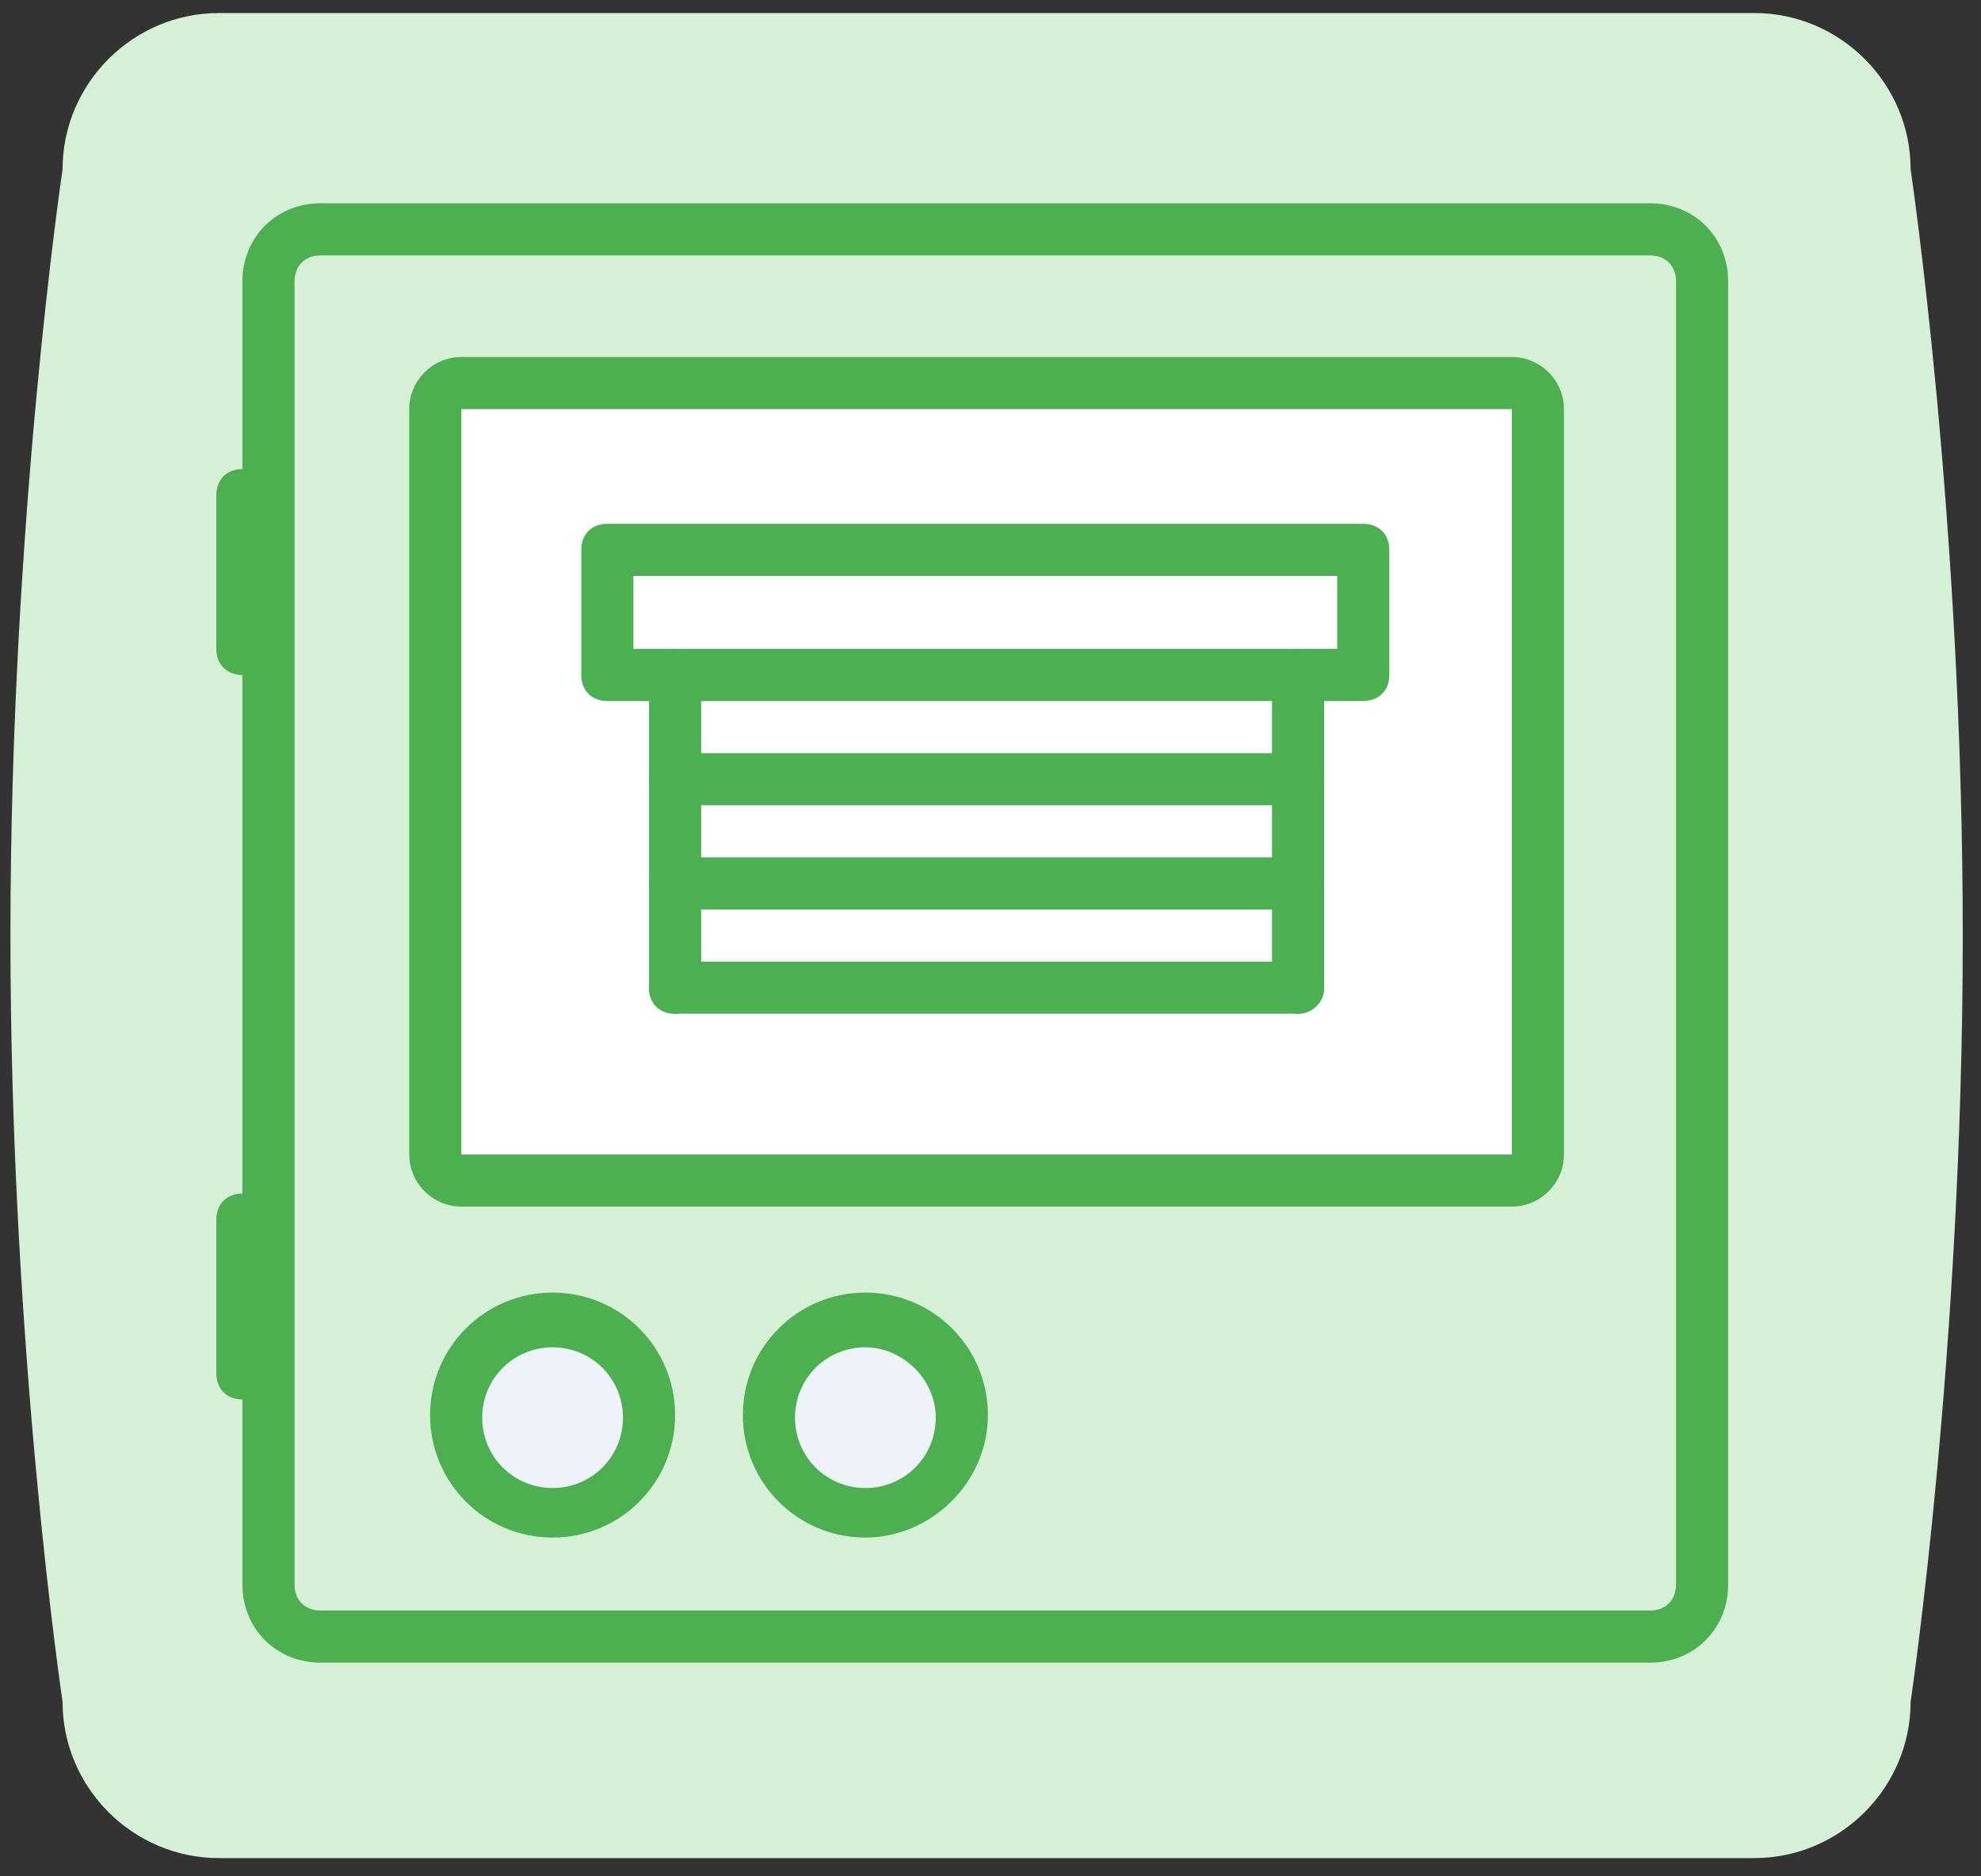 <?xml version="1.0" encoding="UTF-8" standalone="no"?>
<svg width="76px" height="72px" viewBox="0 0 76 72" version="1.1" xmlns="http://www.w3.org/2000/svg" xmlns:xlink="http://www.w3.org/1999/xlink">
    <rect x="0" y="0" width="76" height="72" fill="#333333" stroke="none"/>
    <!-- Generator: Sketch 39.1 (31720) - http://www.bohemiancoding.com/sketch -->
    <title>Group 2</title>
    <desc>Created with Sketch.</desc>
    <defs></defs>
    <g id="-" stroke="none" stroke-width="1" fill="none" fill-rule="evenodd">
        <g id="main_page_green" transform="translate(-678, -1608)">
            <g id="SERVICES" transform="translate(258, 1258)">
                <g id="Group-11" transform="translate(0, 110)">
                    <g id="Group-10-Copy-4" transform="translate(315, 211)">
                        <g id="Type-1-Copy-4" transform="translate(3, 29)">
                            <g id="Group-2" transform="translate(102, 0)">
                                <g id="Group">
                                    <path d="M67.3,71.3 L8.4,71.3 C5.1,71.3 2.4,68.6 2.4,65.3 C2.4,65.3 0.4,51.9 0.4,35.9 C0.4,19.9 2.4,6.5 2.4,6.5 C2.4,3.2 5.1,0.5 8.4,0.5 L67.3,0.5 C70.6,0.5 73.3,3.2 73.3,6.5 C73.3,6.5 75.3,19.9 75.3,35.9 C75.3,51.9 73.3,65.3 73.3,65.3 C73.3,68.6 70.6,71.3 67.3,71.3 L67.3,71.3 Z" id="Shape" fill="#D6F0D7"></path>
                                    <path d="M63.3,63.8 L12.3,63.8 C10.6,63.8 9.3,62.5 9.3,60.8 L9.3,10.8 C9.3,9.1 10.6,7.8 12.3,7.8 L63.3,7.8 C65,7.8 66.3,9.1 66.3,10.8 L66.3,60.8 C66.3,62.5 65,63.8 63.3,63.8 L63.3,63.8 Z M12.3,9.8 C11.7,9.8 11.3,10.2 11.3,10.8 L11.3,60.8 C11.3,61.4 11.7,61.8 12.3,61.8 L63.3,61.8 C63.9,61.8 64.3,61.4 64.3,60.8 L64.3,10.8 C64.3,10.2 63.9,9.8 63.3,9.8 L12.3,9.8 L12.3,9.8 Z" id="Shape" fill="#4CAF50"></path>
                                    <path d="M9.3,25.9 C8.7,25.9 8.3,25.5 8.3,24.9 L8.3,19 C8.3,18.4 8.7,18 9.3,18 C9.9,18 10.3,18.4 10.3,19 L10.3,24.9 C10.3,25.5 9.9,25.9 9.3,25.9 L9.3,25.9 Z" id="Shape" fill="#4CAF50"></path>
                                    <path d="M9.3,53.7 C8.7,53.7 8.3,53.3 8.3,52.7 L8.3,46.8 C8.3,46.2 8.7,45.8 9.3,45.8 C9.9,45.8 10.3,46.2 10.3,46.8 L10.3,52.7 C10.3,53.2 9.9,53.7 9.3,53.7 L9.3,53.7 Z" id="Shape" fill="#4CAF50"></path>
                                    <g transform="translate(15, 13)" id="Shape">
                                        <path d="M43,32.3 L2.7,32.3 C2.2,32.3 1.7,31.8 1.7,31.3 L1.7,2.7 C1.7,2.2 2.2,1.7 2.7,1.7 L43,1.7 C43.5,1.7 44,2.2 44,2.7 L44,31.3 C44,31.8 43.6,32.3 43,32.3 L43,32.3 Z" fill="#FFFFFF"></path>
                                        <path d="M43,33.3 L2.7,33.3 C1.6,33.3 0.7,32.4 0.7,31.3 L0.7,2.7 C0.7,1.6 1.6,0.7 2.7,0.7 L43,0.7 C44.1,0.7 45,1.6 45,2.7 L45,31.3 C45,32.4 44.1,33.3 43,33.3 L43,33.3 Z M43,31.3 L43,32.3 L43,31.3 L43,31.3 L43,31.3 L43,31.3 Z M2.7,2.7 L2.7,31.3 L43,31.3 L43,2.7 L2.7,2.7 L2.7,2.7 Z" fill="#4CAF50"></path>
                                    </g>
                                    <g transform="translate(16, 49)">
                                        <circle id="Oval" fill="#EDF3F8" cx="5.2" cy="5.4" r="3.7"></circle>
                                        <path d="M5.2,10 C2.6,10 0.5,7.9 0.5,5.3 C0.5,2.7 2.6,0.6 5.2,0.6 C7.8,0.6 9.9,2.7 9.9,5.3 C9.9,7.9 7.8,10 5.2,10 L5.2,10 Z M5.2,2.7 C3.7,2.7 2.5,3.9 2.5,5.4 C2.5,6.9 3.7,8.1 5.2,8.1 C6.7,8.1 7.9,6.9 7.9,5.4 C7.9,3.9 6.7,2.7 5.2,2.7 L5.2,2.7 Z" id="Shape" fill="#4CAF50"></path>
                                    </g>
                                    <g transform="translate(28, 49)">
                                        <circle id="Oval" fill="#EDF3F8" cx="5.2" cy="5.4" r="3.7"></circle>
                                        <path d="M5.2,10 C2.6,10 0.5,7.9 0.5,5.3 C0.5,2.7 2.6,0.6 5.2,0.6 C7.8,0.6 9.9,2.7 9.9,5.3 C9.9,7.9 7.7,10 5.2,10 L5.2,10 Z M5.2,2.7 C3.7,2.7 2.5,3.9 2.5,5.4 C2.5,6.9 3.7,8.1 5.2,8.1 C6.7,8.1 7.9,6.9 7.9,5.4 C7.9,3.9 6.6,2.7 5.2,2.7 L5.2,2.7 Z" id="Shape" fill="#4CAF50"></path>
                                    </g>
                                </g>
                                <g id="Group" transform="translate(22, 20)" fill="#4CAF51">
                                    <path d="M30.3,6.9 L1.3,6.9 C0.7,6.9 0.3,6.5 0.3,5.9 L0.3,1.1 C0.3,0.5 0.7,0.1 1.3,0.1 L30.3,0.1 C30.9,0.1 31.3,0.5 31.3,1.1 L31.3,5.9 C31.3,6.5 30.9,6.9 30.3,6.9 L30.3,6.9 Z M2.3,4.9 L29.3,4.9 L29.3,2.1 L2.3,2.1 L2.3,4.9 L2.3,4.9 Z" id="Shape"></path>
                                </g>
                                <path d="M25.9,38.9 C25.3,38.9 24.9,38.5 24.9,37.9 L24.9,25.9 C24.9,25.3 25.3,24.9 25.9,24.9 C26.5,24.9 26.9,25.3 26.9,25.9 L26.9,37.9 C26.9,38.5 26.5,38.9 25.9,38.9 L25.9,38.9 Z" id="Shape" fill="#4CAF51"></path>
                                <path d="M49.8,38.9 C49.2,38.9 48.8,38.5 48.8,37.9 L48.8,25.9 C48.8,25.3 49.2,24.9 49.8,24.9 C50.4,24.9 50.8,25.3 50.8,25.9 L50.8,37.9 C50.8,38.5 50.3,38.9 49.8,38.9 L49.8,38.9 Z" id="Shape" fill="#4CAF51"></path>
                                <path d="M49.8,30.9 L25.9,30.9 C25.3,30.9 24.9,30.5 24.9,29.9 C24.9,29.3 25.3,28.9 25.9,28.9 L49.8,28.9 C50.4,28.9 50.8,29.3 50.8,29.9 C50.8,30.5 50.3,30.9 49.8,30.9 L49.8,30.9 Z" id="Shape" fill="#4CAF51"></path>
                                <path d="M49.8,34.9 L25.9,34.9 C25.3,34.9 24.9,34.5 24.9,33.9 C24.9,33.3 25.3,32.9 25.9,32.9 L49.8,32.9 C50.4,32.9 50.8,33.3 50.8,33.9 C50.8,34.5 50.3,34.9 49.8,34.9 L49.8,34.9 Z" id="Shape" fill="#4CAF51"></path>
                                <path d="M49.8,38.9 L25.9,38.9 C25.3,38.9 24.9,38.5 24.9,37.9 C24.9,37.3 25.3,36.9 25.9,36.9 L49.8,36.9 C50.4,36.9 50.8,37.3 50.8,37.9 C50.8,38.5 50.3,38.9 49.8,38.9 L49.8,38.9 Z" id="Shape" fill="#4CAF51"></path>
                            </g>
                        </g>
                    </g>
                </g>
            </g>
        </g>
    </g>
</svg>